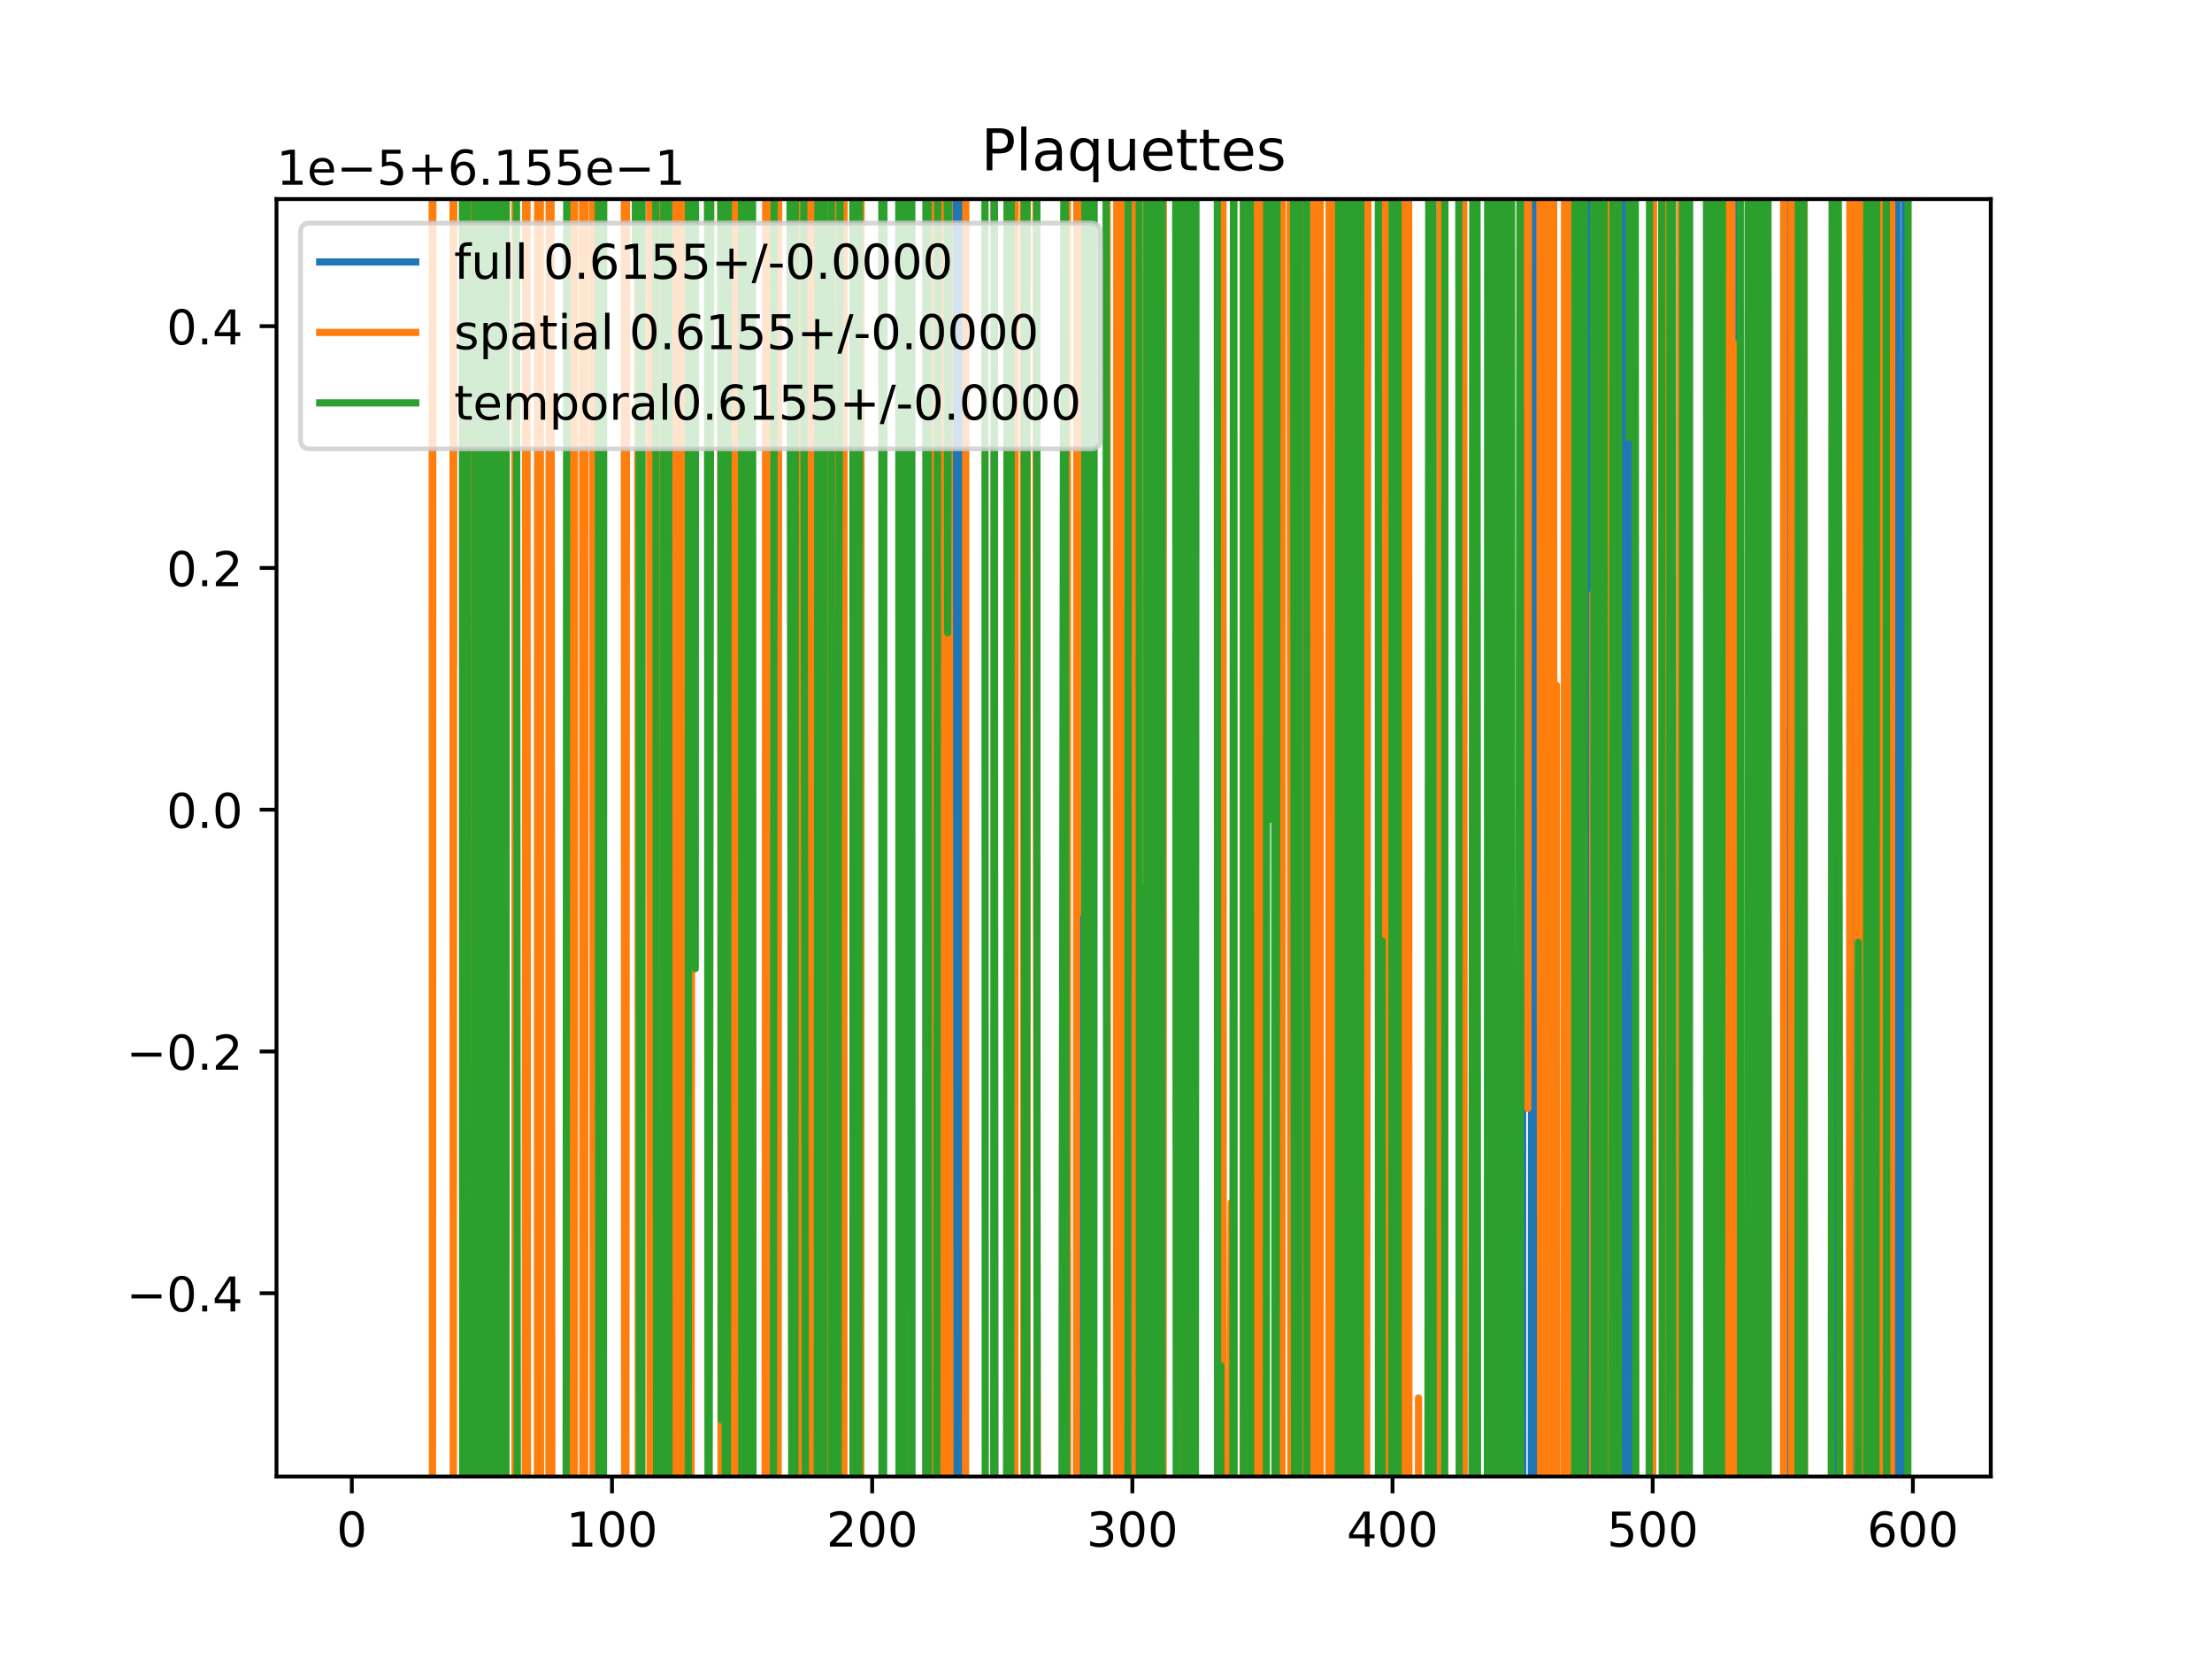 <?xml version="1.0" encoding="utf-8" standalone="no"?>
<!DOCTYPE svg PUBLIC "-//W3C//DTD SVG 1.1//EN"
  "http://www.w3.org/Graphics/SVG/1.1/DTD/svg11.dtd">
<!-- Created with matplotlib (https://matplotlib.org/) -->
<svg height="345.6pt" version="1.1" viewBox="0 0 460.8 345.6" width="460.8pt" xmlns="http://www.w3.org/2000/svg" xmlns:xlink="http://www.w3.org/1999/xlink">
 <defs>
  <style type="text/css">
*{stroke-linecap:butt;stroke-linejoin:round;}
  </style>
 </defs>
 <g id="figure_1">
  <g id="patch_1">
   <path d="M 0 345.6 
L 460.8 345.6 
L 460.8 0 
L 0 0 
z
" style="fill:#ffffff;"/>
  </g>
  <g id="axes_1">
   <g id="patch_2">
    <path d="M 57.6 307.584 
L 414.72 307.584 
L 414.72 41.472 
L 57.6 41.472 
z
" style="fill:#ffffff;"/>
   </g>
   <g id="matplotlib.axis_1">
    <g id="xtick_1">
     <g id="line2d_1">
      <defs>
       <path d="M 0 0 
L 0 3.5 
" id="m9f9d4f3888" style="stroke:#000000;stroke-width:0.8;"/>
      </defs>
      <g>
       <use style="stroke:#000000;stroke-width:0.8;" x="73.291" xlink:href="#m9f9d4f3888" y="307.584"/>
      </g>
     </g>
     <g id="text_1">
      <!-- 0 -->
      <defs>
       <path d="M 31.781 66.406 
Q 24.172 66.406 20.328 58.906 
Q 16.5 51.422 16.5 36.375 
Q 16.5 21.391 20.328 13.891 
Q 24.172 6.391 31.781 6.391 
Q 39.453 6.391 43.281 13.891 
Q 47.125 21.391 47.125 36.375 
Q 47.125 51.422 43.281 58.906 
Q 39.453 66.406 31.781 66.406 
z
M 31.781 74.219 
Q 44.047 74.219 50.516 64.516 
Q 56.984 54.828 56.984 36.375 
Q 56.984 17.969 50.516 8.266 
Q 44.047 -1.422 31.781 -1.422 
Q 19.531 -1.422 13.062 8.266 
Q 6.594 17.969 6.594 36.375 
Q 6.594 54.828 13.062 64.516 
Q 19.531 74.219 31.781 74.219 
z
" id="DejaVuSans-48"/>
      </defs>
      <g transform="translate(70.109 322.182)scale(0.1 -0.1)">
       <use xlink:href="#DejaVuSans-48"/>
      </g>
     </g>
    </g>
    <g id="xtick_2">
     <g id="line2d_2">
      <g>
       <use style="stroke:#000000;stroke-width:0.8;" x="127.49" xlink:href="#m9f9d4f3888" y="307.584"/>
      </g>
     </g>
     <g id="text_2">
      <!-- 100 -->
      <defs>
       <path d="M 12.406 8.297 
L 28.516 8.297 
L 28.516 63.922 
L 10.984 60.406 
L 10.984 69.391 
L 28.422 72.906 
L 38.281 72.906 
L 38.281 8.297 
L 54.391 8.297 
L 54.391 0 
L 12.406 0 
z
" id="DejaVuSans-49"/>
      </defs>
      <g transform="translate(117.946 322.182)scale(0.1 -0.1)">
       <use xlink:href="#DejaVuSans-49"/>
       <use x="63.623" xlink:href="#DejaVuSans-48"/>
       <use x="127.246" xlink:href="#DejaVuSans-48"/>
      </g>
     </g>
    </g>
    <g id="xtick_3">
     <g id="line2d_3">
      <g>
       <use style="stroke:#000000;stroke-width:0.8;" x="181.69" xlink:href="#m9f9d4f3888" y="307.584"/>
      </g>
     </g>
     <g id="text_3">
      <!-- 200 -->
      <defs>
       <path d="M 19.188 8.297 
L 53.609 8.297 
L 53.609 0 
L 7.328 0 
L 7.328 8.297 
Q 12.938 14.109 22.625 23.891 
Q 32.328 33.688 34.812 36.531 
Q 39.547 41.844 41.422 45.531 
Q 43.312 49.219 43.312 52.781 
Q 43.312 58.594 39.234 62.25 
Q 35.156 65.922 28.609 65.922 
Q 23.969 65.922 18.812 64.312 
Q 13.672 62.703 7.812 59.422 
L 7.812 69.391 
Q 13.766 71.781 18.938 73 
Q 24.125 74.219 28.422 74.219 
Q 39.75 74.219 46.484 68.547 
Q 53.219 62.891 53.219 53.422 
Q 53.219 48.922 51.531 44.891 
Q 49.859 40.875 45.406 35.406 
Q 44.188 33.984 37.641 27.219 
Q 31.109 20.453 19.188 8.297 
z
" id="DejaVuSans-50"/>
      </defs>
      <g transform="translate(172.146 322.182)scale(0.1 -0.1)">
       <use xlink:href="#DejaVuSans-50"/>
       <use x="63.623" xlink:href="#DejaVuSans-48"/>
       <use x="127.246" xlink:href="#DejaVuSans-48"/>
      </g>
     </g>
    </g>
    <g id="xtick_4">
     <g id="line2d_4">
      <g>
       <use style="stroke:#000000;stroke-width:0.8;" x="235.889" xlink:href="#m9f9d4f3888" y="307.584"/>
      </g>
     </g>
     <g id="text_4">
      <!-- 300 -->
      <defs>
       <path d="M 40.578 39.312 
Q 47.656 37.797 51.625 33 
Q 55.609 28.219 55.609 21.188 
Q 55.609 10.406 48.188 4.484 
Q 40.766 -1.422 27.094 -1.422 
Q 22.516 -1.422 17.656 -0.516 
Q 12.797 0.391 7.625 2.203 
L 7.625 11.719 
Q 11.719 9.328 16.594 8.109 
Q 21.484 6.891 26.812 6.891 
Q 36.078 6.891 40.938 10.547 
Q 45.797 14.203 45.797 21.188 
Q 45.797 27.641 41.281 31.266 
Q 36.766 34.906 28.719 34.906 
L 20.219 34.906 
L 20.219 43.016 
L 29.109 43.016 
Q 36.375 43.016 40.234 45.922 
Q 44.094 48.828 44.094 54.297 
Q 44.094 59.906 40.109 62.906 
Q 36.141 65.922 28.719 65.922 
Q 24.656 65.922 20.016 65.031 
Q 15.375 64.156 9.812 62.312 
L 9.812 71.094 
Q 15.438 72.656 20.344 73.438 
Q 25.25 74.219 29.594 74.219 
Q 40.828 74.219 47.359 69.109 
Q 53.906 64.016 53.906 55.328 
Q 53.906 49.266 50.438 45.094 
Q 46.969 40.922 40.578 39.312 
z
" id="DejaVuSans-51"/>
      </defs>
      <g transform="translate(226.345 322.182)scale(0.1 -0.1)">
       <use xlink:href="#DejaVuSans-51"/>
       <use x="63.623" xlink:href="#DejaVuSans-48"/>
       <use x="127.246" xlink:href="#DejaVuSans-48"/>
      </g>
     </g>
    </g>
    <g id="xtick_5">
     <g id="line2d_5">
      <g>
       <use style="stroke:#000000;stroke-width:0.8;" x="290.088" xlink:href="#m9f9d4f3888" y="307.584"/>
      </g>
     </g>
     <g id="text_5">
      <!-- 400 -->
      <defs>
       <path d="M 37.797 64.312 
L 12.891 25.391 
L 37.797 25.391 
z
M 35.203 72.906 
L 47.609 72.906 
L 47.609 25.391 
L 58.016 25.391 
L 58.016 17.188 
L 47.609 17.188 
L 47.609 0 
L 37.797 0 
L 37.797 17.188 
L 4.891 17.188 
L 4.891 26.703 
z
" id="DejaVuSans-52"/>
      </defs>
      <g transform="translate(280.545 322.182)scale(0.1 -0.1)">
       <use xlink:href="#DejaVuSans-52"/>
       <use x="63.623" xlink:href="#DejaVuSans-48"/>
       <use x="127.246" xlink:href="#DejaVuSans-48"/>
      </g>
     </g>
    </g>
    <g id="xtick_6">
     <g id="line2d_6">
      <g>
       <use style="stroke:#000000;stroke-width:0.8;" x="344.288" xlink:href="#m9f9d4f3888" y="307.584"/>
      </g>
     </g>
     <g id="text_6">
      <!-- 500 -->
      <defs>
       <path d="M 10.797 72.906 
L 49.516 72.906 
L 49.516 64.594 
L 19.828 64.594 
L 19.828 46.734 
Q 21.969 47.469 24.109 47.828 
Q 26.266 48.188 28.422 48.188 
Q 40.625 48.188 47.75 41.5 
Q 54.891 34.812 54.891 23.391 
Q 54.891 11.625 47.562 5.094 
Q 40.234 -1.422 26.906 -1.422 
Q 22.312 -1.422 17.547 -0.641 
Q 12.797 0.141 7.719 1.703 
L 7.719 11.625 
Q 12.109 9.234 16.797 8.062 
Q 21.484 6.891 26.703 6.891 
Q 35.156 6.891 40.078 11.328 
Q 45.016 15.766 45.016 23.391 
Q 45.016 31 40.078 35.438 
Q 35.156 39.891 26.703 39.891 
Q 22.75 39.891 18.812 39.016 
Q 14.891 38.141 10.797 36.281 
z
" id="DejaVuSans-53"/>
      </defs>
      <g transform="translate(334.744 322.182)scale(0.1 -0.1)">
       <use xlink:href="#DejaVuSans-53"/>
       <use x="63.623" xlink:href="#DejaVuSans-48"/>
       <use x="127.246" xlink:href="#DejaVuSans-48"/>
      </g>
     </g>
    </g>
    <g id="xtick_7">
     <g id="line2d_7">
      <g>
       <use style="stroke:#000000;stroke-width:0.8;" x="398.487" xlink:href="#m9f9d4f3888" y="307.584"/>
      </g>
     </g>
     <g id="text_7">
      <!-- 600 -->
      <defs>
       <path d="M 33.016 40.375 
Q 26.375 40.375 22.484 35.828 
Q 18.609 31.297 18.609 23.391 
Q 18.609 15.531 22.484 10.953 
Q 26.375 6.391 33.016 6.391 
Q 39.656 6.391 43.531 10.953 
Q 47.406 15.531 47.406 23.391 
Q 47.406 31.297 43.531 35.828 
Q 39.656 40.375 33.016 40.375 
z
M 52.594 71.297 
L 52.594 62.312 
Q 48.875 64.062 45.094 64.984 
Q 41.312 65.922 37.594 65.922 
Q 27.828 65.922 22.672 59.328 
Q 17.531 52.734 16.797 39.406 
Q 19.672 43.656 24.016 45.922 
Q 28.375 48.188 33.594 48.188 
Q 44.578 48.188 50.953 41.516 
Q 57.328 34.859 57.328 23.391 
Q 57.328 12.156 50.688 5.359 
Q 44.047 -1.422 33.016 -1.422 
Q 20.359 -1.422 13.672 8.266 
Q 6.984 17.969 6.984 36.375 
Q 6.984 53.656 15.188 63.938 
Q 23.391 74.219 37.203 74.219 
Q 40.922 74.219 44.703 73.484 
Q 48.484 72.75 52.594 71.297 
z
" id="DejaVuSans-54"/>
      </defs>
      <g transform="translate(388.944 322.182)scale(0.1 -0.1)">
       <use xlink:href="#DejaVuSans-54"/>
       <use x="63.623" xlink:href="#DejaVuSans-48"/>
       <use x="127.246" xlink:href="#DejaVuSans-48"/>
      </g>
     </g>
    </g>
   </g>
   <g id="matplotlib.axis_2">
    <g id="ytick_1">
     <g id="line2d_8">
      <defs>
       <path d="M 0 0 
L -3.5 0 
" id="mb4d5477dda" style="stroke:#000000;stroke-width:0.8;"/>
      </defs>
      <g>
       <use style="stroke:#000000;stroke-width:0.8;" x="57.6" xlink:href="#mb4d5477dda" y="269.4"/>
      </g>
     </g>
     <g id="text_8">
      <!-- −0.4 -->
      <defs>
       <path d="M 10.594 35.5 
L 73.188 35.5 
L 73.188 27.203 
L 10.594 27.203 
z
" id="DejaVuSans-8722"/>
       <path d="M 10.688 12.406 
L 21 12.406 
L 21 0 
L 10.688 0 
z
" id="DejaVuSans-46"/>
      </defs>
      <g transform="translate(26.317 273.199)scale(0.1 -0.1)">
       <use xlink:href="#DejaVuSans-8722"/>
       <use x="83.789" xlink:href="#DejaVuSans-48"/>
       <use x="147.412" xlink:href="#DejaVuSans-46"/>
       <use x="179.199" xlink:href="#DejaVuSans-52"/>
      </g>
     </g>
    </g>
    <g id="ytick_2">
     <g id="line2d_9">
      <g>
       <use style="stroke:#000000;stroke-width:0.8;" x="57.6" xlink:href="#mb4d5477dda" y="219.038"/>
      </g>
     </g>
     <g id="text_9">
      <!-- −0.2 -->
      <g transform="translate(26.317 222.837)scale(0.1 -0.1)">
       <use xlink:href="#DejaVuSans-8722"/>
       <use x="83.789" xlink:href="#DejaVuSans-48"/>
       <use x="147.412" xlink:href="#DejaVuSans-46"/>
       <use x="179.199" xlink:href="#DejaVuSans-50"/>
      </g>
     </g>
    </g>
    <g id="ytick_3">
     <g id="line2d_10">
      <g>
       <use style="stroke:#000000;stroke-width:0.8;" x="57.6" xlink:href="#mb4d5477dda" y="168.676"/>
      </g>
     </g>
     <g id="text_10">
      <!-- 0.0 -->
      <g transform="translate(34.697 172.475)scale(0.1 -0.1)">
       <use xlink:href="#DejaVuSans-48"/>
       <use x="63.623" xlink:href="#DejaVuSans-46"/>
       <use x="95.41" xlink:href="#DejaVuSans-48"/>
      </g>
     </g>
    </g>
    <g id="ytick_4">
     <g id="line2d_11">
      <g>
       <use style="stroke:#000000;stroke-width:0.8;" x="57.6" xlink:href="#mb4d5477dda" y="118.313"/>
      </g>
     </g>
     <g id="text_11">
      <!-- 0.2 -->
      <g transform="translate(34.697 122.113)scale(0.1 -0.1)">
       <use xlink:href="#DejaVuSans-48"/>
       <use x="63.623" xlink:href="#DejaVuSans-46"/>
       <use x="95.41" xlink:href="#DejaVuSans-50"/>
      </g>
     </g>
    </g>
    <g id="ytick_5">
     <g id="line2d_12">
      <g>
       <use style="stroke:#000000;stroke-width:0.8;" x="57.6" xlink:href="#mb4d5477dda" y="67.951"/>
      </g>
     </g>
     <g id="text_12">
      <!-- 0.4 -->
      <g transform="translate(34.697 71.75)scale(0.1 -0.1)">
       <use xlink:href="#DejaVuSans-48"/>
       <use x="63.623" xlink:href="#DejaVuSans-46"/>
       <use x="95.41" xlink:href="#DejaVuSans-52"/>
      </g>
     </g>
    </g>
    <g id="text_13">
     <!-- 1e−5+6.155e−1 -->
     <defs>
      <path d="M 56.203 29.594 
L 56.203 25.203 
L 14.891 25.203 
Q 15.484 15.922 20.484 11.062 
Q 25.484 6.203 34.422 6.203 
Q 39.594 6.203 44.453 7.469 
Q 49.312 8.734 54.109 11.281 
L 54.109 2.781 
Q 49.266 0.734 44.188 -0.344 
Q 39.109 -1.422 33.891 -1.422 
Q 20.797 -1.422 13.156 6.188 
Q 5.516 13.812 5.516 26.812 
Q 5.516 40.234 12.766 48.109 
Q 20.016 56 32.328 56 
Q 43.359 56 49.781 48.891 
Q 56.203 41.797 56.203 29.594 
z
M 47.219 32.234 
Q 47.125 39.594 43.094 43.984 
Q 39.062 48.391 32.422 48.391 
Q 24.906 48.391 20.391 44.141 
Q 15.875 39.891 15.188 32.172 
z
" id="DejaVuSans-101"/>
      <path d="M 46 62.703 
L 46 35.5 
L 73.188 35.5 
L 73.188 27.203 
L 46 27.203 
L 46 0 
L 37.797 0 
L 37.797 27.203 
L 10.594 27.203 
L 10.594 35.5 
L 37.797 35.5 
L 37.797 62.703 
z
" id="DejaVuSans-43"/>
     </defs>
     <g transform="translate(57.6 38.472)scale(0.1 -0.1)">
      <use xlink:href="#DejaVuSans-49"/>
      <use x="63.623" xlink:href="#DejaVuSans-101"/>
      <use x="125.146" xlink:href="#DejaVuSans-8722"/>
      <use x="208.936" xlink:href="#DejaVuSans-53"/>
      <use x="272.559" xlink:href="#DejaVuSans-43"/>
      <use x="356.348" xlink:href="#DejaVuSans-54"/>
      <use x="419.971" xlink:href="#DejaVuSans-46"/>
      <use x="451.758" xlink:href="#DejaVuSans-49"/>
      <use x="515.381" xlink:href="#DejaVuSans-53"/>
      <use x="579.004" xlink:href="#DejaVuSans-53"/>
      <use x="642.627" xlink:href="#DejaVuSans-101"/>
      <use x="704.15" xlink:href="#DejaVuSans-8722"/>
      <use x="787.939" xlink:href="#DejaVuSans-49"/>
     </g>
    </g>
   </g>
   <g id="line2d_13">
    <path clip-path="url(#p3dd0ae6e2c)" d="M 94.385 -1 
L 94.429 138.482 
L 94.454 -1 
M 96.54 -1 
L 96.596 160.812 
L 96.707 -1 
M 97.483 -1 
L 97.672 346.6 
M 98.881 346.6 
L 98.97 -1 
M 99.683 -1 
L 99.783 346.6 
M 99.968 346.6 
L 100.15 -1 
M 100.977 -1 
L 101.2 346.6 
M 101.633 346.6 
L 101.763 -1 
M 102.412 -1 
L 102.558 252.31 
L 102.696 -1 
M 103.352 -1 
L 103.469 346.6 
M 103.723 346.6 
L 103.778 -1 
M 107.32 -1 
L 107.389 346.6 
M 112.226 346.6 
L 112.314 173.534 
L 112.392 346.6 
M 118.219 346.6 
L 118.323 -1 
M 119.143 -1 
L 119.227 346.6 
M 119.456 346.6 
L 119.517 -1 
M 124.331 -1 
L 124.527 346.6 
M 125.643 346.6 
L 125.706 -1 
M 133.051 -1 
L 133.13 346.6 
M 133.652 346.6 
L 133.701 -1 
M 135.991 -1 
L 136.081 346.6 
M 136.559 346.6 
L 136.704 233.443 
L 136.993 346.6 
M 138.015 346.6 
L 138.08 -1 
M 139.555 -1 
L 139.613 346.6 
M 140.837 346.6 
L 140.899 -1 
M 141.276 -1 
L 141.379 346.6 
M 143.079 346.6 
L 143.146 -1 
M 148.07 -1 
L 148.086 36.814 
L 148.098 -1 
M 150.178 -1 
L 150.246 346.6 
M 150.855 346.6 
L 151.338 176.828 
L 151.88 262.971 
L 151.935 -1 
M 154.331 -1 
L 154.428 346.6 
M 161.699 346.6 
L 161.892 -1 
M 164.785 -1 
L 164.888 243.561 
L 165.146 -1 
M 166.351 -1 
L 166.476 346.6 
M 166.611 346.6 
L 166.929 -1 
M 167.837 -1 
L 168.077 346.6 
M 168.215 346.6 
L 168.502 -1 
M 169 -1 
L 169.224 152.089 
L 169.341 346.6 
M 170.746 346.6 
L 170.85 291.743 
L 170.866 346.6 
M 171.647 346.6 
L 171.697 -1 
M 172.291 -1 
L 172.367 346.6 
M 172.594 346.6 
L 172.677 -1 
M 173.495 -1 
L 173.651 346.6 
M 174.389 346.6 
L 174.521 -1 
M 177.706 -1 
L 177.778 346.6 
M 179.174 346.6 
L 179.232 -1 
M 187.533 -1 
L 187.58 346.6 
M 188.282 346.6 
L 188.385 -1 
M 189.859 -1 
L 189.905 346.6 
M 192.899 346.6 
L 192.952 -1 
M 193.482 -1 
L 193.759 346.6 
M 195.566 346.6 
L 195.713 -1 
M 197.738 -1 
L 197.949 105.015 
L 198.136 -1 
M 198.665 -1 
L 198.963 346.6 
M 199.079 346.6 
L 199.272 -1 
M 200.322 -1 
L 200.577 346.6 
M 200.714 346.6 
L 200.883 -1 
M 207.059 -1 
L 207.247 346.6 
M 209.72 346.6 
L 209.829 -1 
M 210.216 -1 
L 210.415 80.658 
L 210.707 346.6 
M 211.086 346.6 
L 211.283 -1 
M 213.246 -1 
L 213.407 346.6 
M 213.872 346.6 
L 213.999 -1 
M 215.956 -1 
L 216.049 346.6 
M 221.954 346.6 
L 222.339 260.554 
L 222.356 346.6 
M 224.344 346.6 
L 224.507 3.453 
L 224.835 346.6 
M 225.35 346.6 
L 225.591 166.927 
L 225.654 -1 
M 227.524 -1 
L 227.678 346.6 
M 227.802 346.6 
L 227.884 -1 
M 230.565 -1 
L 230.649 346.6 
M 232.99 346.6 
L 233.096 -1 
M 233.344 -1 
L 233.553 346.6 
M 233.868 346.6 
L 234.051 -1 
M 234.77 -1 
L 234.805 26.372 
L 234.813 -1 
M 237.027 -1 
L 237.125 346.6 
M 238.83 346.6 
L 238.887 -1 
M 239.846 -1 
L 239.917 346.6 
M 240.761 346.6 
L 240.767 329.94 
L 240.776 346.6 
M 242.186 346.6 
L 242.25 -1 
M 245.304 -1 
L 245.644 346.6 
M 245.648 346.6 
L 246.187 229.131 
L 246.239 346.6 
M 247.355 346.6 
L 247.447 -1 
M 248.522 -1 
L 248.772 346.6 
M 248.963 346.6 
L 249.097 -1 
M 253.651 -1 
L 253.74 346.6 
M 253.829 346.6 
L 253.969 -1 
M 254.587 -1 
L 254.696 346.6 
M 259.013 346.6 
L 259.053 -1 
M 260.136 -1 
L 260.279 10.01 
L 260.442 346.6 
M 261.507 346.6 
L 261.657 -1 
M 262.091 -1 
L 262.204 346.6 
M 263.703 346.6 
L 263.77 -1 
M 265.533 -1 
L 265.681 346.6 
M 265.737 346.6 
L 266.056 -1 
M 269.31 -1 
L 269.627 346.6 
M 270.608 346.6 
L 270.686 -1 
M 272.109 -1 
L 272.172 346.6 
M 273.778 346.6 
L 273.829 206.277 
L 274.049 346.6 
M 274.707 346.6 
L 274.913 221.839 
L 274.944 346.6 
M 278.793 346.6 
L 278.863 -1 
M 279.71 -1 
L 279.814 346.6 
M 280.955 346.6 
L 281.096 -1 
M 281.599 -1 
L 281.68 346.6 
M 283.468 346.6 
L 283.584 54.725 
L 283.806 346.6 
M 284.275 346.6 
L 284.397 -1 
M 288.204 -1 
L 288.313 346.6 
M 290.799 346.6 
L 290.869 -1 
M 291.398 -1 
L 291.451 346.6 
M 297.871 346.6 
L 297.952 -1 
M 298.405 -1 
L 298.461 346.6 
M 300.401 346.6 
L 300.539 -1 
M 304.378 -1 
L 304.442 346.6 
M 307.361 346.6 
L 307.432 231.377 
L 307.542 346.6 
M 310.092 346.6 
L 310.174 -1 
M 310.963 -1 
L 311.013 346.6 
M 311.746 346.6 
L 311.864 -1 
M 312.565 -1 
L 312.632 346.6 
M 313.809 346.6 
L 313.89 -1 
M 314.361 -1 
L 314.478 54.125 
L 314.504 -1 
M 317.061 -1 
L 317.253 346.6 
M 318.981 346.6 
L 319.173 -1 
M 320.125 -1 
L 320.362 346.6 
M 328.1 346.6 
L 328.195 -1 
M 329.099 -1 
L 329.18 346.6 
M 330.578 346.6 
L 330.668 -1 
M 330.853 -1 
L 331.001 346.6 
M 331.615 346.6 
L 331.792 -1 
M 331.855 -1 
L 332.053 346.6 
M 335.99 346.6 
L 336.158 110.021 
L 336.19 346.6 
M 337.307 346.6 
L 337.407 -1 
M 338.415 -1 
L 338.548 346.6 
M 339.498 346.6 
L 339.685 -1 
M 340.195 -1 
L 340.365 346.6 
M 343.958 346.6 
L 344.071 -1 
M 346.337 -1 
L 346.451 346.6 
M 347.745 346.6 
L 347.819 -1 
M 348.377 -1 
L 348.46 346.6 
M 350.203 346.6 
L 350.341 -1 
M 355.687 -1 
L 355.881 346.6 
M 357.505 346.6 
L 357.564 -1 
M 359.229 -1 
L 359.328 346.6 
M 359.593 346.6 
L 359.687 -1 
M 360.986 -1 
L 361.09 278.688 
L 361.214 -1 
M 362.398 -1 
L 362.495 346.6 
M 364.671 346.6 
L 364.791 -1 
M 364.988 -1 
L 365.123 346.6 
M 371.752 346.6 
L 371.827 -1 
M 372.368 -1 
L 372.472 110.615 
L 372.573 346.6 
M 374.539 346.6 
L 374.613 -1 
M 374.753 -1 
L 375.07 346.6 
M 375.269 346.6 
L 375.515 -1 
M 375.798 -1 
L 375.885 346.6 
M 381.666 346.6 
L 381.685 257.035 
L 382.227 84.661 
L 382.678 346.6 
M 385.611 346.6 
L 386.021 210.939 
L 386.42 -1 
M 386.616 -1 
L 386.855 346.6 
M 388.101 346.6 
L 388.189 213.945 
L 388.637 -1 
M 390.338 -1 
L 390.357 113.526 
L 390.412 -1 
M 391.813 -1 
L 391.975 346.6 
M 391.994 346.6 
L 392.219 -1 
M 392.647 -1 
L 392.736 346.6 
M 394.978 346.6 
L 395.235 18.028 
L 395.606 346.6 
M 396.656 346.6 
L 396.868 -1 
L 396.868 -1 
" style="fill:none;stroke:#1f77b4;stroke-linecap:square;stroke-width:1.5;"/>
   </g>
   <g id="line2d_14">
    <path clip-path="url(#p3dd0ae6e2c)" d="M 90.014 -1 
L 90.092 346.6 
M 90.094 346.6 
L 90.177 -1 
M 94.368 -1 
L 94.42 346.6 
M 94.44 346.6 
L 94.512 -1 
M 97.781 -1 
L 97.879 346.6 
M 98.731 346.6 
L 98.866 -1 
M 99.658 -1 
L 99.762 346.6 
M 100.106 346.6 
L 100.39 29.026 
L 100.609 346.6 
M 102.289 346.6 
L 102.558 247.692 
L 102.616 -1 
M 107.249 -1 
L 107.297 346.6 
M 109.428 346.6 
L 109.506 -1 
M 109.763 -1 
L 109.887 346.6 
M 111.945 346.6 
L 112.003 -1 
M 112.561 -1 
L 112.607 346.6 
M 114.342 346.6 
L 114.404 -1 
M 114.767 -1 
L 114.991 346.6 
M 118.455 346.6 
L 118.629 -1 
M 118.884 -1 
L 118.944 346.6 
M 119.657 346.6 
L 119.7 -1 
M 121.35 -1 
L 121.431 346.6 
M 121.754 346.6 
L 121.943 -1 
M 123.486 -1 
L 123.581 346.6 
M 125.548 346.6 
L 125.623 -1 
M 130.051 -1 
L 130.129 346.6 
M 130.364 346.6 
L 130.541 -1 
M 132.72 -1 
L 132.91 137.309 
L 132.975 346.6 
M 133.633 346.6 
L 133.675 -1 
M 135.326 -1 
L 135.406 346.6 
M 136.655 346.6 
L 136.704 134.775 
L 137.036 346.6 
M 137.32 346.6 
L 137.511 -1 
M 139.682 -1 
L 139.725 346.6 
M 140.46 346.6 
L 140.53 -1 
M 141.581 -1 
L 141.582 3.411 
L 141.923 346.6 
M 142.839 346.6 
L 142.895 -1 
M 143.625 -1 
L 143.699 346.6 
M 143.936 346.6 
L 144.204 -1 
M 148.08 -1 
L 148.086 32.099 
L 148.092 -1 
M 150.114 -1 
L 150.215 346.6 
M 151.014 346.6 
L 151.21 -1 
M 151.471 -1 
L 151.674 346.6 
M 151.975 346.6 
L 152.07 -1 
M 153.373 -1 
L 153.482 346.6 
M 153.585 346.6 
L 153.953 -1 
M 154.083 -1 
L 154.219 346.6 
M 159.379 346.6 
L 159.528 -1 
M 160.309 -1 
L 160.387 346.6 
M 162.093 346.6 
L 162.223 -1 
M 164.827 -1 
L 164.888 248.187 
L 164.97 -1 
M 166.248 -1 
L 166.319 346.6 
M 166.91 346.6 
L 167.054 -1 
M 167.997 -1 
L 168.14 306.48 
L 168.284 -1 
M 169.27 -1 
L 169.527 346.6 
M 171.736 346.6 
L 171.837 -1 
M 172.001 -1 
L 172.073 346.6 
M 172.749 346.6 
L 172.797 -1 
M 174.008 -1 
L 174.082 346.6 
M 174.141 346.6 
L 174.292 -1 
M 175.443 -1 
L 175.555 346.6 
M 175.792 346.6 
L 175.834 -1 
M 177.817 -1 
L 177.91 346.6 
M 179.318 346.6 
L 179.37 -1 
M 187.97 -1 
L 188.153 346.6 
M 188.211 346.6 
L 188.29 -1 
M 189.762 -1 
L 189.833 346.6 
M 191.434 346.6 
L 191.445 318.062 
L 191.47 346.6 
M 192.917 346.6 
L 192.977 -1 
M 193.927 -1 
L 194.116 346.6 
M 195.755 346.6 
L 195.847 -1 
M 196.728 -1 
L 196.803 346.6 
M 197.009 346.6 
L 197.179 -1 
M 197.698 -1 
L 197.915 346.6 
M 201.132 346.6 
L 201.199 -1 
M 207.101 -1 
L 207.163 307.828 
L 207.367 346.6 
M 209.72 346.6 
L 209.848 -1 
M 210.535 -1 
L 210.612 346.6 
M 211.406 346.6 
L 211.509 -1 
M 213.141 -1 
L 213.298 346.6 
M 213.925 346.6 
L 214.034 -1 
M 215.798 -1 
L 215.835 105.59 
L 216.152 346.6 
M 222.112 346.6 
L 222.331 -1 
M 222.342 -1 
L 222.406 346.6 
M 224.233 346.6 
L 224.336 -1 
M 224.914 -1 
L 225.049 190.104 
L 225.123 -1 
M 227.705 -1 
L 227.759 184.987 
L 227.832 -1 
M 230.624 -1 
L 230.681 346.6 
M 232.574 346.6 
L 232.657 -1 
M 233.514 -1 
L 233.593 346.6 
M 233.865 346.6 
L 233.953 -1 
M 236.326 -1 
L 236.47 346.6 
M 238.738 346.6 
L 238.813 -1 
M 239.898 -1 
L 240.042 346.6 
M 242.298 346.6 
L 242.356 -1 
M 245.287 -1 
L 245.358 346.6 
M 247.514 346.6 
L 247.583 -1 
M 248.809 -1 
L 248.897 202.704 
L 249.048 -1 
M 253.714 -1 
L 253.775 256.926 
L 253.836 -1 
M 254.765 -1 
L 254.842 346.6 
M 256.173 346.6 
L 256.485 250.51 
L 256.516 346.6 
M 259 346.6 
L 259.036 -1 
M 259.536 -1 
L 259.613 346.6 
M 261.388 346.6 
L 261.476 -1 
M 262.261 -1 
L 262.335 346.6 
M 263.624 346.6 
L 263.684 -1 
M 265.583 -1 
L 265.699 182.597 
L 266.075 -1 
M 266.274 -1 
L 266.417 346.6 
M 267.028 346.6 
L 267.124 -1 
M 268.751 -1 
L 268.924 346.6 
M 269.121 346.6 
L 269.493 229.719 
L 269.565 346.6 
M 270.684 346.6 
L 270.801 -1 
M 272.084 -1 
L 272.13 346.6 
M 273.639 346.6 
L 273.712 -1 
M 275.009 -1 
L 275.051 346.6 
M 276.825 346.6 
L 276.882 -1 
M 277.423 -1 
L 277.521 346.6 
M 278.795 346.6 
L 278.868 -1 
M 279.74 -1 
L 279.863 346.6 
M 280.75 346.6 
L 280.92 -1 
M 281.517 -1 
L 281.607 346.6 
M 284.668 346.6 
L 284.668 344.422 
L 284.982 -1 
M 288.57 -1 
L 288.632 346.6 
M 290.831 346.6 
L 290.88 -1 
M 291.97 -1 
L 292.062 346.6 
M 292.459 346.6 
L 292.555 -1 
M 293.439 -1 
L 293.503 346.6 
M 295.482 346.6 
L 295.508 291.222 
L 295.527 346.6 
M 298.129 346.6 
L 298.205 -1 
M 298.231 -1 
L 298.301 346.6 
M 300.008 346.6 
L 300.06 -1 
M 304.91 -1 
L 305.037 346.6 
M 310.306 346.6 
L 310.363 -1 
M 310.931 -1 
L 310.975 346.6 
M 311.601 346.6 
L 311.667 -1 
M 312.458 -1 
L 312.501 346.6 
M 314.652 346.6 
L 314.694 -1 
M 318.18 -1 
L 318.272 230.912 
L 318.421 -1 
M 320.767 -1 
L 320.96 346.6 
M 321.911 346.6 
L 321.993 -1 
M 322.123 -1 
L 322.188 346.6 
M 322.859 346.6 
L 322.897 -1 
M 323.651 -1 
L 323.692 188.663 
L 324.234 142.743 
L 324.325 346.6 
M 325.794 346.6 
L 325.86 306.686 
L 325.938 -1 
M 326.831 -1 
L 326.912 346.6 
M 327.05 346.6 
L 327.318 -1 
M 327.597 -1 
L 327.774 346.6 
M 328.318 346.6 
L 328.521 -1 
M 329.001 -1 
L 329.112 20.822 
L 329.173 346.6 
M 331.757 346.6 
L 331.822 123.641 
L 331.943 346.6 
M 334.509 346.6 
L 334.532 254.822 
L 335.074 15.232 
L 335.25 346.6 
M 344.278 346.6 
L 344.288 306.967 
L 344.492 -1 
M 346.448 -1 
L 346.456 30.259 
L 346.998 341.755 
L 347.54 341.755 
L 347.669 -1 
M 348.35 -1 
L 348.435 346.6 
M 350 346.6 
L 350.087 -1 
M 355.833 -1 
L 355.902 346.6 
M 357.524 346.6 
L 357.598 -1 
M 359.194 -1 
L 359.24 346.6 
M 359.788 346.6 
L 359.854 -1 
M 360.774 -1 
L 360.874 346.6 
M 361.837 346.6 
L 362.174 71.486 
L 362.294 346.6 
M 364.863 346.6 
L 364.884 240.6 
L 364.954 346.6 
M 371.544 346.6 
L 371.587 -1 
M 373.147 -1 
L 373.247 346.6 
M 374.503 346.6 
L 374.59 -1 
M 375.837 -1 
L 375.912 346.6 
M 385.283 346.6 
L 385.38 -1 
M 386.831 -1 
L 386.909 346.6 
M 387.517 346.6 
L 387.744 -1 
M 391.506 -1 
L 391.589 346.6 
M 394.004 346.6 
L 394.098 -1 
L 394.098 -1 
" style="fill:none;stroke:#ff7f0e;stroke-linecap:square;stroke-width:1.5;"/>
   </g>
   <g id="line2d_15">
    <path clip-path="url(#p3dd0ae6e2c)" d="M 96.326 -1 
L 96.378 346.6 
M 96.874 346.6 
L 96.94 -1 
M 97.406 -1 
L 97.494 346.6 
M 98.956 346.6 
L 99.024 -1 
M 99.707 -1 
L 99.802 346.6 
M 99.911 346.6 
L 100.04 -1 
M 101.295 -1 
L 101.426 346.6 
M 101.505 346.6 
L 101.587 -1 
M 102.491 -1 
L 102.558 256.929 
L 102.695 346.6 
M 103.914 346.6 
L 103.956 -1 
M 105.065 -1 
L 105.16 346.6 
M 105.386 346.6 
L 105.491 -1 
M 107.569 -1 
L 107.805 346.6 
M 117.922 346.6 
L 118.076 -1 
M 124.627 -1 
L 124.744 346.6 
M 125.712 346.6 
L 125.766 -1 
M 132.34 -1 
L 132.368 52.513 
L 132.388 -1 
M 133.156 -1 
L 133.218 346.6 
M 133.679 346.6 
L 133.74 -1 
M 136.584 -1 
L 136.804 346.6 
M 138.233 346.6 
L 138.281 -1 
M 139.282 -1 
L 139.379 346.6 
M 143.37 346.6 
L 143.427 -1 
M 144.744 -1 
L 144.834 201.802 
L 144.901 -1 
M 147.366 -1 
L 147.502 346.6 
M 147.685 346.6 
L 148.118 -1 
M 150.21 -1 
L 150.254 295.791 
L 150.796 -0.037 
L 151.118 346.6 
M 151.507 346.6 
L 151.757 -1 
M 154.468 -1 
L 154.543 346.6 
M 154.939 346.6 
L 155.438 -1 
M 155.754 -1 
L 155.913 346.6 
M 156.573 346.6 
L 156.758 1.947 
L 156.881 346.6 
M 161.098 346.6 
L 161.297 -1 
M 164.521 -1 
L 164.983 346.6 
M 165.598 346.6 
L 165.714 -1 
M 167.39 -1 
L 167.839 346.6 
M 170.235 346.6 
L 170.404 -1 
M 170.978 -1 
L 171.031 346.6 
M 171.617 346.6 
L 171.651 -1 
M 173.201 -1 
L 173.251 346.6 
M 174.582 346.6 
L 174.644 164.633 
L 175.106 -1 
M 177.651 -1 
L 177.705 346.6 
M 178.988 346.6 
L 179.055 -1 
M 183.69 -1 
L 183.734 346.6 
M 184.068 346.6 
L 184.143 -1 
M 187.222 -1 
L 187.285 346.6 
M 188.416 346.6 
L 188.566 -1 
M 189.923 -1 
L 189.966 346.6 
M 192.885 346.6 
L 192.932 -1 
M 193.336 -1 
L 193.425 346.6 
M 195.117 346.6 
L 195.374 -1 
M 197.326 -1 
L 197.407 131.814 
L 197.63 -1 
M 205.18 -1 
L 205.251 346.6 
M 206.974 346.6 
L 207.163 30.222 
L 207.241 346.6 
M 209.72 346.6 
L 209.815 -1 
M 209.999 -1 
L 210.206 346.6 
M 210.547 346.6 
L 210.678 -1 
M 213.357 -1 
L 213.523 346.6 
M 213.799 346.6 
L 213.95 -1 
M 215.986 -1 
L 216.038 346.6 
M 221.21 346.6 
L 221.255 278.622 
L 221.672 -1 
M 221.871 -1 
L 222.174 346.6 
M 225.92 346.6 
L 226.015 -1 
M 227.172 -1 
L 227.271 346.6 
M 227.848 346.6 
L 227.906 -1 
M 230.405 -1 
L 230.561 346.6 
M 233.713 346.6 
L 233.721 337.989 
L 233.781 346.6 
M 234.967 346.6 
L 235.026 -1 
M 237.32 -1 
L 237.362 346.6 
M 237.996 346.6 
L 238.057 185.169 
L 238.095 346.6 
M 238.887 346.6 
L 238.934 -1 
M 239.829 -1 
L 239.876 346.6 
M 240.584 346.6 
L 240.633 -1 
M 241.047 -1 
L 241.149 346.6 
M 242.047 346.6 
L 242.119 -1 
M 244.905 -1 
L 245.044 346.6 
M 245.154 346.6 
L 245.275 -1 
M 246.558 -1 
L 246.712 346.6 
M 246.761 346.6 
L 247.057 -1 
M 248.207 -1 
L 248.293 346.6 
M 249.024 346.6 
L 249.114 -1 
M 251.601 -1 
L 251.607 19.036 
L 251.617 -1 
M 253.578 -1 
L 253.675 346.6 
M 254.237 346.6 
L 254.317 284.514 
L 254.35 346.6 
M 256.819 346.6 
L 256.973 -1 
M 257.043 -1 
L 257.089 346.6 
M 259.029 346.6 
L 259.073 -1 
M 260.443 -1 
L 260.559 346.6 
M 263.801 346.6 
L 263.876 -1 
M 264.528 -1 
L 264.615 170.671 
L 264.689 -1 
M 265.507 -1 
L 265.619 346.6 
M 265.845 346.6 
L 266.051 -1 
M 269.455 -1 
L 269.706 346.6 
M 270.537 346.6 
L 270.577 312.955 
L 270.629 -1 
M 272.165 -1 
L 272.235 346.6 
M 278.792 346.6 
L 278.859 -1 
M 279.686 -1 
L 279.761 346.6 
M 279.905 346.6 
L 280.196 -1 
M 280.405 -1 
L 280.559 346.6 
M 281.045 346.6 
L 281.129 -1 
M 281.666 -1 
L 281.739 346.6 
M 282.36 346.6 
L 282.493 -1 
M 282.506 -1 
L 282.606 346.6 
M 283.412 346.6 
L 283.496 -1 
M 287.125 -1 
L 287.158 346.6 
M 287.888 346.6 
L 287.92 195.982 
L 287.96 346.6 
M 289.926 346.6 
L 290.003 -1 
M 290.302 -1 
L 290.493 346.6 
M 290.719 346.6 
L 290.843 -1 
M 291.254 -1 
L 291.285 346.6 
M 297.445 346.6 
L 297.655 -1 
M 298.522 -1 
L 298.57 346.6 
M 300.956 346.6 
L 301.008 -1 
M 303.882 -1 
L 303.983 346.6 
M 306.624 346.6 
L 306.831 -1 
M 307.677 -1 
L 307.804 346.6 
M 309.845 346.6 
L 309.916 -1 
M 311.006 -1 
L 311.065 346.6 
M 311.929 346.6 
L 312.002 -1 
M 312.942 -1 
L 313.1 346.6 
M 313.507 346.6 
L 313.567 -1 
M 314.887 -1 
L 314.971 346.6 
M 316.264 346.6 
L 316.646 27.179 
L 316.734 346.6 
M 328.033 346.6 
L 328.095 -1 
M 329.103 -1 
L 329.188 346.6 
M 329.989 346.6 
L 330.052 -1 
M 331.275 -1 
L 331.28 23.691 
L 331.33 -1 
M 331.966 -1 
L 332.173 346.6 
M 333.18 346.6 
L 333.32 -1 
M 334.146 -1 
L 334.295 346.6 
M 335.837 346.6 
L 336.049 -1 
M 336.184 -1 
L 336.235 346.6 
M 337.119 346.6 
L 337.165 -1 
M 339.389 -1 
L 339.41 91.137 
L 339.442 -1 
M 340.647 -1 
L 340.781 346.6 
M 343.551 346.6 
L 343.639 -1 
M 346.139 -1 
L 346.297 346.6 
M 347.826 346.6 
L 347.878 -1 
M 348.402 -1 
L 348.483 346.6 
M 350.449 346.6 
L 350.548 -1 
M 351.785 -1 
L 351.846 346.6 
M 351.914 346.6 
L 351.993 -1 
M 355.49 -1 
L 355.573 346.6 
M 355.954 346.6 
L 356.195 -1 
M 356.218 -1 
L 356.307 346.6 
M 357.493 346.6 
L 357.542 -1 
M 358.255 -1 
L 358.323 346.6 
M 358.589 346.6 
L 358.842 -1 
M 362.518 -1 
L 362.589 346.6 
M 363.194 346.6 
L 363.258 263.563 
L 363.324 346.6 
M 364.036 346.6 
L 364.173 -1 
M 365.097 -1 
L 365.191 346.6 
M 366.174 346.6 
L 366.237 -1 
M 366.769 -1 
L 366.83 346.6 
M 367.638 346.6 
L 367.8 -1 
M 368.288 -1 
L 368.362 346.6 
M 374.565 346.6 
L 374.629 -1 
M 374.656 -1 
L 374.758 346.6 
M 375.603 346.6 
L 375.705 -1 
M 375.742 -1 
L 375.848 346.6 
M 381.46 346.6 
L 381.694 -1 
M 382.905 -1 
L 383.312 346.6 
M 387.009 346.6 
L 387.105 196.301 
L 387.151 346.6 
M 388.828 346.6 
L 388.885 -1 
M 390.274 -1 
L 390.306 346.6 
M 390.774 346.6 
L 390.964 -1 
M 392.94 -1 
L 393.04 346.6 
M 397.425 346.6 
L 397.493 -1 
L 397.493 -1 
" style="fill:none;stroke:#2ca02c;stroke-linecap:square;stroke-width:1.5;"/>
   </g>
   <g id="patch_3">
    <path d="M 57.6 307.584 
L 57.6 41.472 
" style="fill:none;stroke:#000000;stroke-linecap:square;stroke-linejoin:miter;stroke-width:0.8;"/>
   </g>
   <g id="patch_4">
    <path d="M 414.72 307.584 
L 414.72 41.472 
" style="fill:none;stroke:#000000;stroke-linecap:square;stroke-linejoin:miter;stroke-width:0.8;"/>
   </g>
   <g id="patch_5">
    <path d="M 57.6 307.584 
L 414.72 307.584 
" style="fill:none;stroke:#000000;stroke-linecap:square;stroke-linejoin:miter;stroke-width:0.8;"/>
   </g>
   <g id="patch_6">
    <path d="M 57.6 41.472 
L 414.72 41.472 
" style="fill:none;stroke:#000000;stroke-linecap:square;stroke-linejoin:miter;stroke-width:0.8;"/>
   </g>
   <g id="text_14">
    <!-- Plaquettes -->
    <defs>
     <path d="M 19.672 64.797 
L 19.672 37.406 
L 32.078 37.406 
Q 38.969 37.406 42.719 40.969 
Q 46.484 44.531 46.484 51.125 
Q 46.484 57.672 42.719 61.234 
Q 38.969 64.797 32.078 64.797 
z
M 9.812 72.906 
L 32.078 72.906 
Q 44.344 72.906 50.609 67.359 
Q 56.891 61.812 56.891 51.125 
Q 56.891 40.328 50.609 34.812 
Q 44.344 29.297 32.078 29.297 
L 19.672 29.297 
L 19.672 0 
L 9.812 0 
z
" id="DejaVuSans-80"/>
     <path d="M 9.422 75.984 
L 18.406 75.984 
L 18.406 0 
L 9.422 0 
z
" id="DejaVuSans-108"/>
     <path d="M 34.281 27.484 
Q 23.391 27.484 19.188 25 
Q 14.984 22.516 14.984 16.5 
Q 14.984 11.719 18.141 8.906 
Q 21.297 6.109 26.703 6.109 
Q 34.188 6.109 38.703 11.406 
Q 43.219 16.703 43.219 25.484 
L 43.219 27.484 
z
M 52.203 31.203 
L 52.203 0 
L 43.219 0 
L 43.219 8.297 
Q 40.141 3.328 35.547 0.953 
Q 30.953 -1.422 24.312 -1.422 
Q 15.922 -1.422 10.953 3.297 
Q 6 8.016 6 15.922 
Q 6 25.141 12.172 29.828 
Q 18.359 34.516 30.609 34.516 
L 43.219 34.516 
L 43.219 35.406 
Q 43.219 41.609 39.141 45 
Q 35.062 48.391 27.688 48.391 
Q 23 48.391 18.547 47.266 
Q 14.109 46.141 10.016 43.891 
L 10.016 52.203 
Q 14.938 54.109 19.578 55.047 
Q 24.219 56 28.609 56 
Q 40.484 56 46.344 49.844 
Q 52.203 43.703 52.203 31.203 
z
" id="DejaVuSans-97"/>
     <path d="M 14.797 27.297 
Q 14.797 17.391 18.875 11.75 
Q 22.953 6.109 30.078 6.109 
Q 37.203 6.109 41.297 11.75 
Q 45.406 17.391 45.406 27.297 
Q 45.406 37.203 41.297 42.844 
Q 37.203 48.484 30.078 48.484 
Q 22.953 48.484 18.875 42.844 
Q 14.797 37.203 14.797 27.297 
z
M 45.406 8.203 
Q 42.578 3.328 38.25 0.953 
Q 33.938 -1.422 27.875 -1.422 
Q 17.969 -1.422 11.734 6.484 
Q 5.516 14.406 5.516 27.297 
Q 5.516 40.188 11.734 48.094 
Q 17.969 56 27.875 56 
Q 33.938 56 38.25 53.625 
Q 42.578 51.266 45.406 46.391 
L 45.406 54.688 
L 54.391 54.688 
L 54.391 -20.797 
L 45.406 -20.797 
z
" id="DejaVuSans-113"/>
     <path d="M 8.5 21.578 
L 8.5 54.688 
L 17.484 54.688 
L 17.484 21.922 
Q 17.484 14.156 20.5 10.266 
Q 23.531 6.391 29.594 6.391 
Q 36.859 6.391 41.078 11.031 
Q 45.312 15.672 45.312 23.688 
L 45.312 54.688 
L 54.297 54.688 
L 54.297 0 
L 45.312 0 
L 45.312 8.406 
Q 42.047 3.422 37.719 1 
Q 33.406 -1.422 27.688 -1.422 
Q 18.266 -1.422 13.375 4.438 
Q 8.5 10.297 8.5 21.578 
z
M 31.109 56 
z
" id="DejaVuSans-117"/>
     <path d="M 18.312 70.219 
L 18.312 54.688 
L 36.812 54.688 
L 36.812 47.703 
L 18.312 47.703 
L 18.312 18.016 
Q 18.312 11.328 20.141 9.422 
Q 21.969 7.516 27.594 7.516 
L 36.812 7.516 
L 36.812 0 
L 27.594 0 
Q 17.188 0 13.234 3.875 
Q 9.281 7.766 9.281 18.016 
L 9.281 47.703 
L 2.688 47.703 
L 2.688 54.688 
L 9.281 54.688 
L 9.281 70.219 
z
" id="DejaVuSans-116"/>
     <path d="M 44.281 53.078 
L 44.281 44.578 
Q 40.484 46.531 36.375 47.5 
Q 32.281 48.484 27.875 48.484 
Q 21.188 48.484 17.844 46.438 
Q 14.5 44.391 14.5 40.281 
Q 14.5 37.156 16.891 35.375 
Q 19.281 33.594 26.516 31.984 
L 29.594 31.297 
Q 39.156 29.25 43.188 25.516 
Q 47.219 21.781 47.219 15.094 
Q 47.219 7.469 41.188 3.016 
Q 35.156 -1.422 24.609 -1.422 
Q 20.219 -1.422 15.453 -0.562 
Q 10.688 0.297 5.422 2 
L 5.422 11.281 
Q 10.406 8.688 15.234 7.391 
Q 20.062 6.109 24.812 6.109 
Q 31.156 6.109 34.562 8.281 
Q 37.984 10.453 37.984 14.406 
Q 37.984 18.062 35.516 20.016 
Q 33.062 21.969 24.703 23.781 
L 21.578 24.516 
Q 13.234 26.266 9.516 29.906 
Q 5.812 33.547 5.812 39.891 
Q 5.812 47.609 11.281 51.797 
Q 16.75 56 26.812 56 
Q 31.781 56 36.172 55.266 
Q 40.578 54.547 44.281 53.078 
z
" id="DejaVuSans-115"/>
    </defs>
    <g transform="translate(204.373 35.472)scale(0.12 -0.12)">
     <use xlink:href="#DejaVuSans-80"/>
     <use x="60.303" xlink:href="#DejaVuSans-108"/>
     <use x="88.086" xlink:href="#DejaVuSans-97"/>
     <use x="149.365" xlink:href="#DejaVuSans-113"/>
     <use x="212.842" xlink:href="#DejaVuSans-117"/>
     <use x="276.221" xlink:href="#DejaVuSans-101"/>
     <use x="337.744" xlink:href="#DejaVuSans-116"/>
     <use x="376.953" xlink:href="#DejaVuSans-116"/>
     <use x="416.162" xlink:href="#DejaVuSans-101"/>
     <use x="477.686" xlink:href="#DejaVuSans-115"/>
    </g>
   </g>
   <g id="legend_1">
    <g id="patch_7">
     <path d="M 64.6 93.506 
L 227.236 93.506 
Q 229.236 93.506 229.236 91.506 
L 229.236 48.472 
Q 229.236 46.472 227.236 46.472 
L 64.6 46.472 
Q 62.6 46.472 62.6 48.472 
L 62.6 91.506 
Q 62.6 93.506 64.6 93.506 
z
" style="fill:#ffffff;opacity:0.8;stroke:#cccccc;stroke-linejoin:miter;"/>
    </g>
    <g id="line2d_16">
     <path d="M 66.6 54.57 
L 86.6 54.57 
" style="fill:none;stroke:#1f77b4;stroke-linecap:square;stroke-width:1.5;"/>
    </g>
    <g id="line2d_17"/>
    <g id="text_15">
     <!-- full 0.6155+/-0.0000 -->
     <defs>
      <path d="M 37.109 75.984 
L 37.109 68.5 
L 28.516 68.5 
Q 23.688 68.5 21.797 66.547 
Q 19.922 64.594 19.922 59.516 
L 19.922 54.688 
L 34.719 54.688 
L 34.719 47.703 
L 19.922 47.703 
L 19.922 0 
L 10.891 0 
L 10.891 47.703 
L 2.297 47.703 
L 2.297 54.688 
L 10.891 54.688 
L 10.891 58.5 
Q 10.891 67.625 15.141 71.797 
Q 19.391 75.984 28.609 75.984 
z
" id="DejaVuSans-102"/>
      <path id="DejaVuSans-32"/>
      <path d="M 25.391 72.906 
L 33.688 72.906 
L 8.297 -9.281 
L 0 -9.281 
z
" id="DejaVuSans-47"/>
      <path d="M 4.891 31.391 
L 31.203 31.391 
L 31.203 23.391 
L 4.891 23.391 
z
" id="DejaVuSans-45"/>
     </defs>
     <g transform="translate(94.6 58.07)scale(0.1 -0.1)">
      <use xlink:href="#DejaVuSans-102"/>
      <use x="35.205" xlink:href="#DejaVuSans-117"/>
      <use x="98.584" xlink:href="#DejaVuSans-108"/>
      <use x="126.367" xlink:href="#DejaVuSans-108"/>
      <use x="154.15" xlink:href="#DejaVuSans-32"/>
      <use x="185.938" xlink:href="#DejaVuSans-48"/>
      <use x="249.561" xlink:href="#DejaVuSans-46"/>
      <use x="281.348" xlink:href="#DejaVuSans-54"/>
      <use x="344.971" xlink:href="#DejaVuSans-49"/>
      <use x="408.594" xlink:href="#DejaVuSans-53"/>
      <use x="472.217" xlink:href="#DejaVuSans-53"/>
      <use x="535.84" xlink:href="#DejaVuSans-43"/>
      <use x="619.629" xlink:href="#DejaVuSans-47"/>
      <use x="653.32" xlink:href="#DejaVuSans-45"/>
      <use x="689.404" xlink:href="#DejaVuSans-48"/>
      <use x="753.027" xlink:href="#DejaVuSans-46"/>
      <use x="784.814" xlink:href="#DejaVuSans-48"/>
      <use x="848.438" xlink:href="#DejaVuSans-48"/>
      <use x="912.061" xlink:href="#DejaVuSans-48"/>
      <use x="975.684" xlink:href="#DejaVuSans-48"/>
     </g>
    </g>
    <g id="line2d_18">
     <path d="M 66.6 69.249 
L 86.6 69.249 
" style="fill:none;stroke:#ff7f0e;stroke-linecap:square;stroke-width:1.5;"/>
    </g>
    <g id="line2d_19"/>
    <g id="text_16">
     <!-- spatial 0.6155+/-0.0000 -->
     <defs>
      <path d="M 18.109 8.203 
L 18.109 -20.797 
L 9.078 -20.797 
L 9.078 54.688 
L 18.109 54.688 
L 18.109 46.391 
Q 20.953 51.266 25.266 53.625 
Q 29.594 56 35.594 56 
Q 45.562 56 51.781 48.094 
Q 58.016 40.188 58.016 27.297 
Q 58.016 14.406 51.781 6.484 
Q 45.562 -1.422 35.594 -1.422 
Q 29.594 -1.422 25.266 0.953 
Q 20.953 3.328 18.109 8.203 
z
M 48.688 27.297 
Q 48.688 37.203 44.609 42.844 
Q 40.531 48.484 33.406 48.484 
Q 26.266 48.484 22.188 42.844 
Q 18.109 37.203 18.109 27.297 
Q 18.109 17.391 22.188 11.75 
Q 26.266 6.109 33.406 6.109 
Q 40.531 6.109 44.609 11.75 
Q 48.688 17.391 48.688 27.297 
z
" id="DejaVuSans-112"/>
      <path d="M 9.422 54.688 
L 18.406 54.688 
L 18.406 0 
L 9.422 0 
z
M 9.422 75.984 
L 18.406 75.984 
L 18.406 64.594 
L 9.422 64.594 
z
" id="DejaVuSans-105"/>
     </defs>
     <g transform="translate(94.6 72.749)scale(0.1 -0.1)">
      <use xlink:href="#DejaVuSans-115"/>
      <use x="52.1" xlink:href="#DejaVuSans-112"/>
      <use x="115.576" xlink:href="#DejaVuSans-97"/>
      <use x="176.855" xlink:href="#DejaVuSans-116"/>
      <use x="216.064" xlink:href="#DejaVuSans-105"/>
      <use x="243.848" xlink:href="#DejaVuSans-97"/>
      <use x="305.127" xlink:href="#DejaVuSans-108"/>
      <use x="332.91" xlink:href="#DejaVuSans-32"/>
      <use x="364.697" xlink:href="#DejaVuSans-48"/>
      <use x="428.32" xlink:href="#DejaVuSans-46"/>
      <use x="460.107" xlink:href="#DejaVuSans-54"/>
      <use x="523.73" xlink:href="#DejaVuSans-49"/>
      <use x="587.354" xlink:href="#DejaVuSans-53"/>
      <use x="650.977" xlink:href="#DejaVuSans-53"/>
      <use x="714.6" xlink:href="#DejaVuSans-43"/>
      <use x="798.389" xlink:href="#DejaVuSans-47"/>
      <use x="832.08" xlink:href="#DejaVuSans-45"/>
      <use x="868.164" xlink:href="#DejaVuSans-48"/>
      <use x="931.787" xlink:href="#DejaVuSans-46"/>
      <use x="963.574" xlink:href="#DejaVuSans-48"/>
      <use x="1027.197" xlink:href="#DejaVuSans-48"/>
      <use x="1090.82" xlink:href="#DejaVuSans-48"/>
      <use x="1154.443" xlink:href="#DejaVuSans-48"/>
     </g>
    </g>
    <g id="line2d_20">
     <path d="M 66.6 83.927 
L 86.6 83.927 
" style="fill:none;stroke:#2ca02c;stroke-linecap:square;stroke-width:1.5;"/>
    </g>
    <g id="line2d_21"/>
    <g id="text_17">
     <!-- temporal0.6155+/-0.0000 -->
     <defs>
      <path d="M 52 44.188 
Q 55.375 50.25 60.062 53.125 
Q 64.75 56 71.094 56 
Q 79.641 56 84.281 50.016 
Q 88.922 44.047 88.922 33.016 
L 88.922 0 
L 79.891 0 
L 79.891 32.719 
Q 79.891 40.578 77.094 44.375 
Q 74.312 48.188 68.609 48.188 
Q 61.625 48.188 57.562 43.547 
Q 53.516 38.922 53.516 30.906 
L 53.516 0 
L 44.484 0 
L 44.484 32.719 
Q 44.484 40.625 41.703 44.406 
Q 38.922 48.188 33.109 48.188 
Q 26.219 48.188 22.156 43.531 
Q 18.109 38.875 18.109 30.906 
L 18.109 0 
L 9.078 0 
L 9.078 54.688 
L 18.109 54.688 
L 18.109 46.188 
Q 21.188 51.219 25.484 53.609 
Q 29.781 56 35.688 56 
Q 41.656 56 45.828 52.969 
Q 50 49.953 52 44.188 
z
" id="DejaVuSans-109"/>
      <path d="M 30.609 48.391 
Q 23.391 48.391 19.188 42.75 
Q 14.984 37.109 14.984 27.297 
Q 14.984 17.484 19.156 11.844 
Q 23.344 6.203 30.609 6.203 
Q 37.797 6.203 41.984 11.859 
Q 46.188 17.531 46.188 27.297 
Q 46.188 37.016 41.984 42.703 
Q 37.797 48.391 30.609 48.391 
z
M 30.609 56 
Q 42.328 56 49.016 48.375 
Q 55.719 40.766 55.719 27.297 
Q 55.719 13.875 49.016 6.219 
Q 42.328 -1.422 30.609 -1.422 
Q 18.844 -1.422 12.172 6.219 
Q 5.516 13.875 5.516 27.297 
Q 5.516 40.766 12.172 48.375 
Q 18.844 56 30.609 56 
z
" id="DejaVuSans-111"/>
      <path d="M 41.109 46.297 
Q 39.594 47.172 37.812 47.578 
Q 36.031 48 33.891 48 
Q 26.266 48 22.188 43.047 
Q 18.109 38.094 18.109 28.812 
L 18.109 0 
L 9.078 0 
L 9.078 54.688 
L 18.109 54.688 
L 18.109 46.188 
Q 20.953 51.172 25.484 53.578 
Q 30.031 56 36.531 56 
Q 37.453 56 38.578 55.875 
Q 39.703 55.766 41.062 55.516 
z
" id="DejaVuSans-114"/>
     </defs>
     <g transform="translate(94.6 87.427)scale(0.1 -0.1)">
      <use xlink:href="#DejaVuSans-116"/>
      <use x="39.209" xlink:href="#DejaVuSans-101"/>
      <use x="100.732" xlink:href="#DejaVuSans-109"/>
      <use x="198.145" xlink:href="#DejaVuSans-112"/>
      <use x="261.621" xlink:href="#DejaVuSans-111"/>
      <use x="322.803" xlink:href="#DejaVuSans-114"/>
      <use x="363.916" xlink:href="#DejaVuSans-97"/>
      <use x="425.195" xlink:href="#DejaVuSans-108"/>
      <use x="452.979" xlink:href="#DejaVuSans-48"/>
      <use x="516.602" xlink:href="#DejaVuSans-46"/>
      <use x="548.389" xlink:href="#DejaVuSans-54"/>
      <use x="612.012" xlink:href="#DejaVuSans-49"/>
      <use x="675.635" xlink:href="#DejaVuSans-53"/>
      <use x="739.258" xlink:href="#DejaVuSans-53"/>
      <use x="802.881" xlink:href="#DejaVuSans-43"/>
      <use x="886.67" xlink:href="#DejaVuSans-47"/>
      <use x="920.361" xlink:href="#DejaVuSans-45"/>
      <use x="956.445" xlink:href="#DejaVuSans-48"/>
      <use x="1020.068" xlink:href="#DejaVuSans-46"/>
      <use x="1051.855" xlink:href="#DejaVuSans-48"/>
      <use x="1115.479" xlink:href="#DejaVuSans-48"/>
      <use x="1179.102" xlink:href="#DejaVuSans-48"/>
      <use x="1242.725" xlink:href="#DejaVuSans-48"/>
     </g>
    </g>
   </g>
  </g>
 </g>
 <defs>
  <clipPath id="p3dd0ae6e2c">
   <rect height="266.112" width="357.12" x="57.6" y="41.472"/>
  </clipPath>
 </defs>
</svg>
